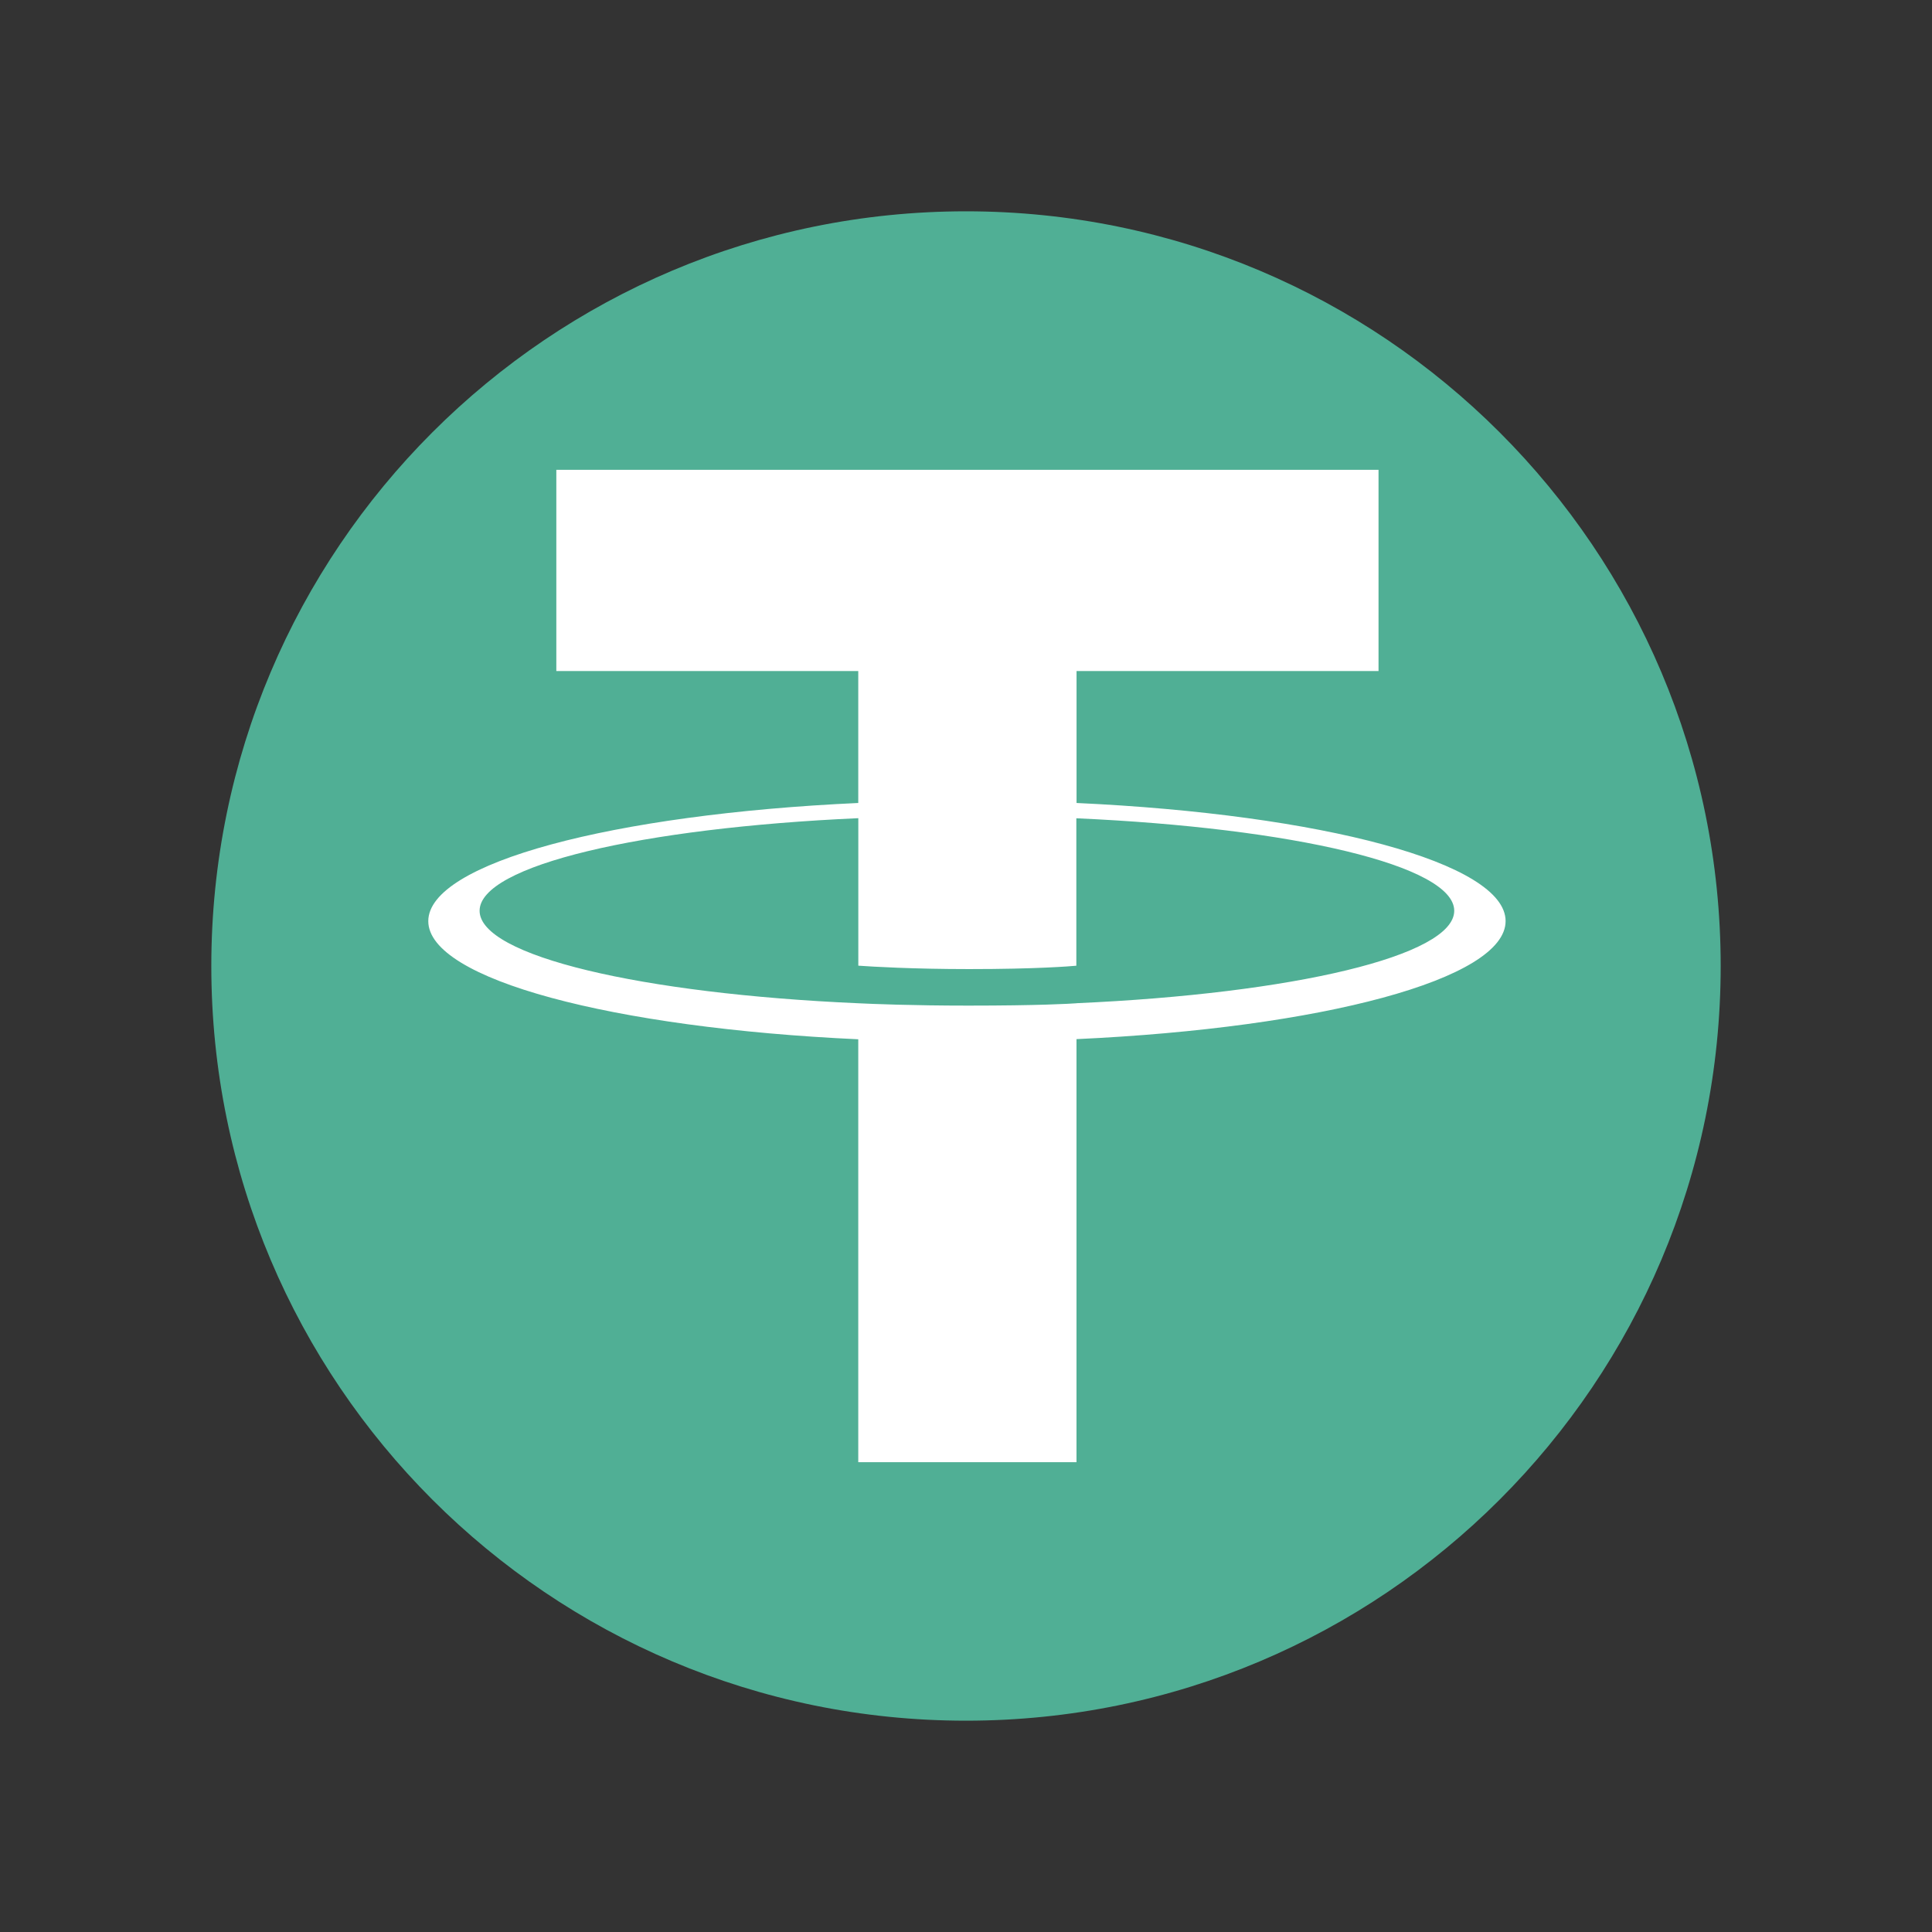 <?xml version="1.0" encoding="UTF-8"?>
<svg width="1024px" height="1024px" viewBox="0 0 1024 1024" version="1.1" xmlns="http://www.w3.org/2000/svg" xmlns:xlink="http://www.w3.org/1999/xlink">
    <rect x="0" y="0" width="1024" height="1024" fill="#333333" stroke="none"/>
    <title>USDT_CircleColorful</title>
    <g id="USDT_CircleColorful" stroke="none" stroke-width="1" fill="none" fill-rule="evenodd">
        <g id="tether-usdt-logo" transform="translate(112, 112)">
            <path d="M800,400 C800,620.916 620.916,800 400,800 C179.086,800 0,620.916 0,400 C0,179.086 179.086,0 400,0 C620.916,0 800,179.086 800,400 Z" id="路径" fill="#50AF95"></path>
            <path d="M458.59,419.752 L458.59,419.752 C455.345,419.996 438.582,420.996 401.189,420.996 C371.448,420.996 350.332,420.104 342.924,419.752 L342.924,419.752 C227.989,414.696 142.199,394.687 142.199,370.73 C142.199,346.773 227.989,326.79 342.924,321.653 L342.924,399.824 C350.441,400.365 371.962,401.636 401.703,401.636 C437.392,401.636 455.264,400.149 458.481,399.851 L458.481,321.707 C573.173,326.818 658.773,346.827 658.773,370.73 C658.773,394.633 573.201,414.642 458.481,419.725 L458.481,419.725 L458.59,419.752 Z M458.59,313.622 L458.59,243.671 L618.65,243.671 L618.65,137 L182.864,137 L182.864,243.671 L342.897,243.671 L342.897,313.595 C212.821,319.571 115,345.34 115,376.219 C115,407.098 212.821,432.84 342.897,438.842 L342.897,663 L458.563,663 L458.563,438.761 C588.341,432.785 686,407.044 686,376.192 C686,345.34 588.423,319.598 458.563,313.595 L458.563,313.595 L458.59,313.622 Z" id="形状" fill="#FFFFFF"></path>
        </g>
    </g>
</svg>